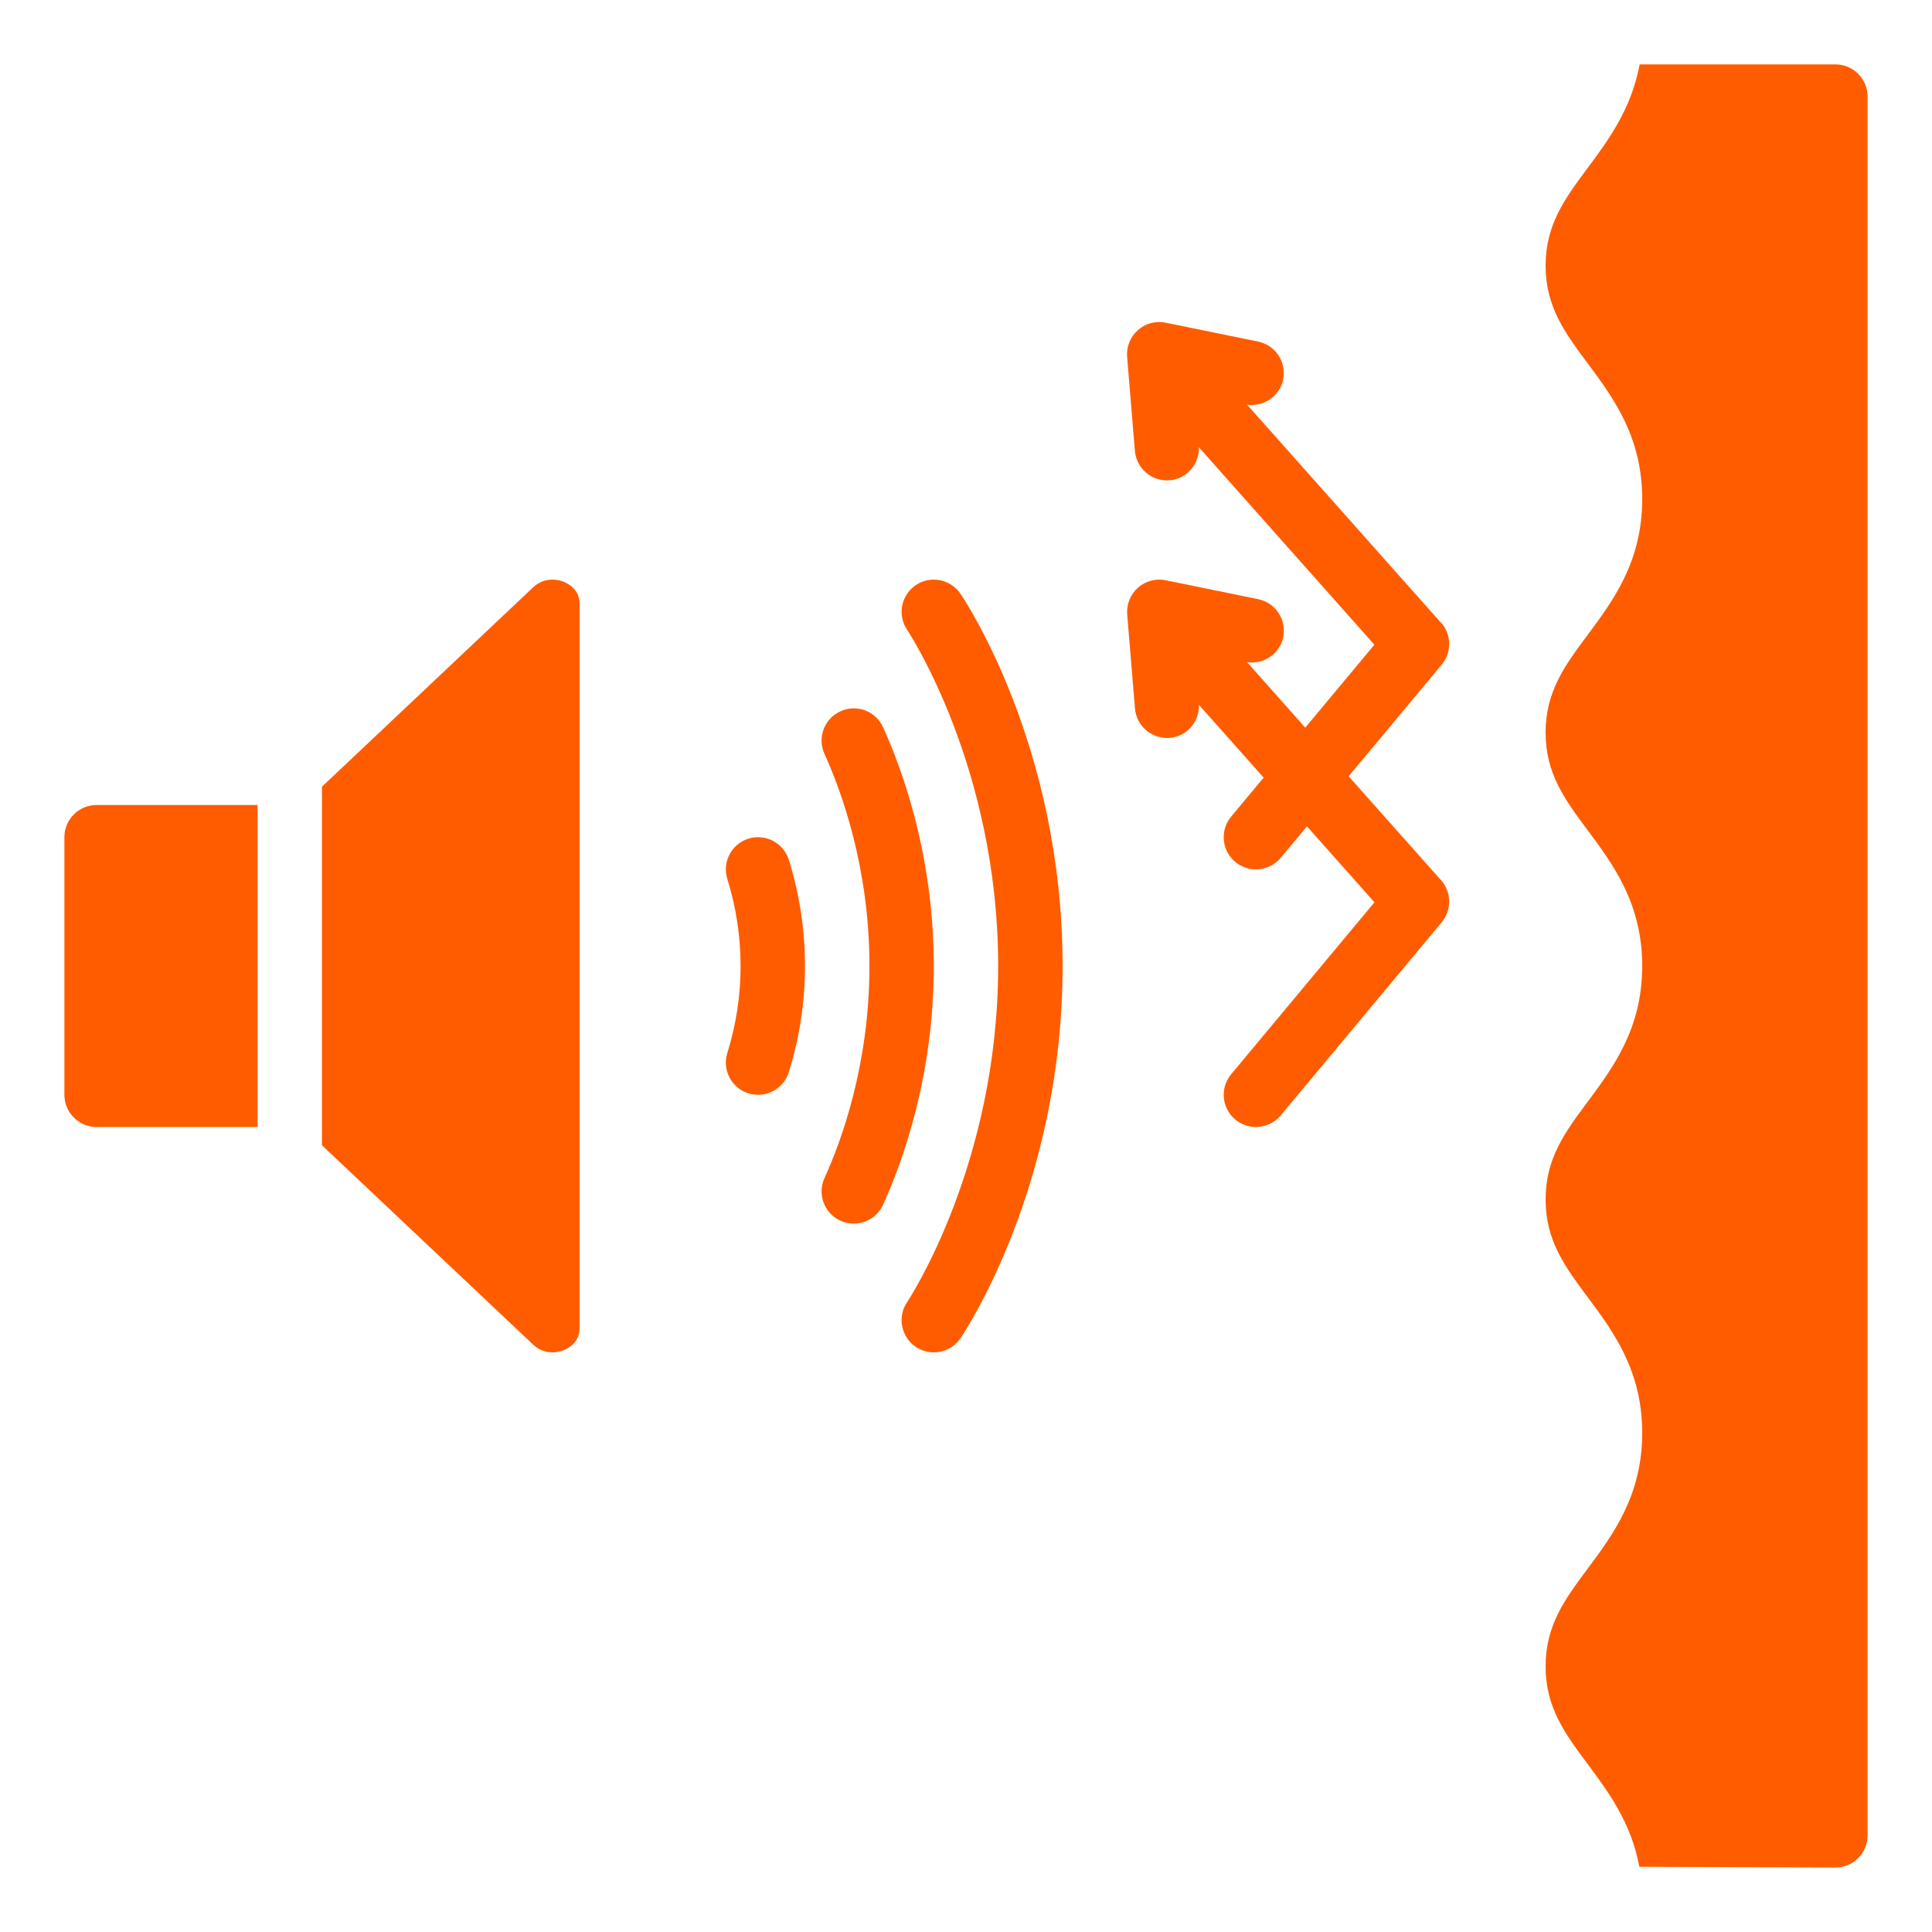 <svg width="48" height="48" viewBox="0 0 48 48" fill="none" xmlns="http://www.w3.org/2000/svg">
<path d="M18.595 20.836C18.174 20.968 17.938 21.417 18.07 21.838C18.289 22.541 18.4 23.268 18.4 24C18.4 24.732 18.289 25.459 18.07 26.162C17.938 26.583 18.174 27.032 18.595 27.164C18.675 27.188 18.754 27.2 18.834 27.2C19.175 27.2 19.49 26.981 19.598 26.638C19.865 25.782 20 24.894 20 24C20 23.106 19.865 22.218 19.598 21.362C19.465 20.941 19.02 20.706 18.595 20.836Z" fill="#FF5C00"/>
<path d="M21.94 18.069C21.757 17.666 21.281 17.486 20.881 17.672C20.478 17.855 20.301 18.33 20.484 18.731C20.901 19.647 21.601 21.549 21.601 24C21.601 26.451 20.902 28.353 20.484 29.269C20.301 29.671 20.478 30.146 20.881 30.328C20.988 30.378 21.1 30.4 21.211 30.4C21.515 30.4 21.806 30.226 21.94 29.931C22.41 28.898 23.2 26.753 23.2 24C23.2 21.247 22.41 19.102 21.94 18.069Z" fill="#FF5C00"/>
<path d="M22.75 14.539C22.386 14.787 22.29 15.284 22.538 15.649C22.56 15.683 24.799 19.053 24.799 24C24.799 28.947 22.56 32.317 22.538 32.35C22.29 32.716 22.386 33.213 22.75 33.461C22.889 33.554 23.045 33.6 23.2 33.6C23.455 33.6 23.706 33.477 23.861 33.25C23.965 33.098 26.4 29.463 26.4 24C26.4 18.537 23.965 14.902 23.861 14.749C23.611 14.386 23.117 14.29 22.75 14.539Z" fill="#FF5C00"/>
<path d="M35.798 15.469L30.983 10.053C31.397 10.111 31.794 9.846 31.879 9.43C31.967 8.997 31.689 8.574 31.256 8.486L28.961 8.017C28.713 7.966 28.457 8.034 28.27 8.202C28.082 8.369 27.983 8.615 28.003 8.866L28.196 11.201C28.231 11.618 28.581 11.935 28.993 11.935C29.015 11.935 29.038 11.935 29.059 11.933C29.485 11.898 29.797 11.534 29.787 11.113L34.146 16.018L32.429 18.078L30.985 16.453C31.398 16.511 31.796 16.246 31.881 15.83C31.969 15.397 31.691 14.974 31.258 14.886L28.962 14.417C28.715 14.366 28.459 14.434 28.271 14.602C28.083 14.769 27.985 15.015 28.005 15.266L28.198 17.601C28.233 18.018 28.582 18.335 28.994 18.335C29.016 18.335 29.039 18.335 29.061 18.333C29.486 18.298 29.799 17.934 29.788 17.513L31.395 19.32L30.588 20.288C30.305 20.628 30.351 21.133 30.691 21.415C30.841 21.539 31.022 21.6 31.203 21.6C31.432 21.6 31.659 21.502 31.819 21.313L32.471 20.53L34.148 22.418L30.589 26.688C30.306 27.028 30.352 27.533 30.691 27.815C30.842 27.939 31.023 28 31.203 28C31.433 28 31.66 27.902 31.819 27.713L35.819 22.913C36.072 22.608 36.066 22.164 35.803 21.869L33.507 19.287L35.819 16.513C36.072 16.208 36.066 15.764 35.803 15.469H35.798Z" fill="#FF5C00"/>
<path d="M45.6 1.6H40.737C40.527 2.719 39.951 3.494 39.441 4.178C38.883 4.929 38.4 5.577 38.4 6.6C38.4 7.623 38.883 8.272 39.441 9.022C40.078 9.876 40.8 10.846 40.8 12.4C40.8 13.954 40.078 14.923 39.441 15.778C38.883 16.529 38.4 17.176 38.4 18.2C38.4 19.224 38.883 19.872 39.441 20.622C40.078 21.476 40.8 22.446 40.8 24C40.8 25.555 40.078 26.523 39.441 27.378C38.883 28.129 38.4 28.776 38.4 29.8C38.4 30.824 38.883 31.472 39.441 32.222C40.078 33.076 40.8 34.046 40.8 35.6C40.8 37.154 40.078 38.123 39.441 38.978C38.883 39.729 38.4 40.376 38.4 41.4C38.4 42.424 38.883 43.072 39.441 43.822C39.951 44.506 40.529 45.282 40.728 46.38L45.6 46.399C46.041 46.399 46.4 46.041 46.4 45.599V2.4C46.4 1.958 46.041 1.6 45.6 1.6Z" fill="#FF5C00"/>
<path d="M14.022 14.461C13.809 14.372 13.494 14.357 13.247 14.591L7.999 19.545V28.454L13.245 33.406C13.495 33.644 13.81 33.628 14.022 33.538C14.136 33.488 14.4 33.339 14.4 33.001V14.998C14.4 14.659 14.136 14.511 14.022 14.461Z" fill="#FF5C00"/>
<path d="M1.6 20.8V27.2C1.6 27.642 1.958 28 2.4 28H6.4V20H2.4C1.958 20 1.6 20.358 1.6 20.8Z" fill="#FF5C00"/>
</svg>
